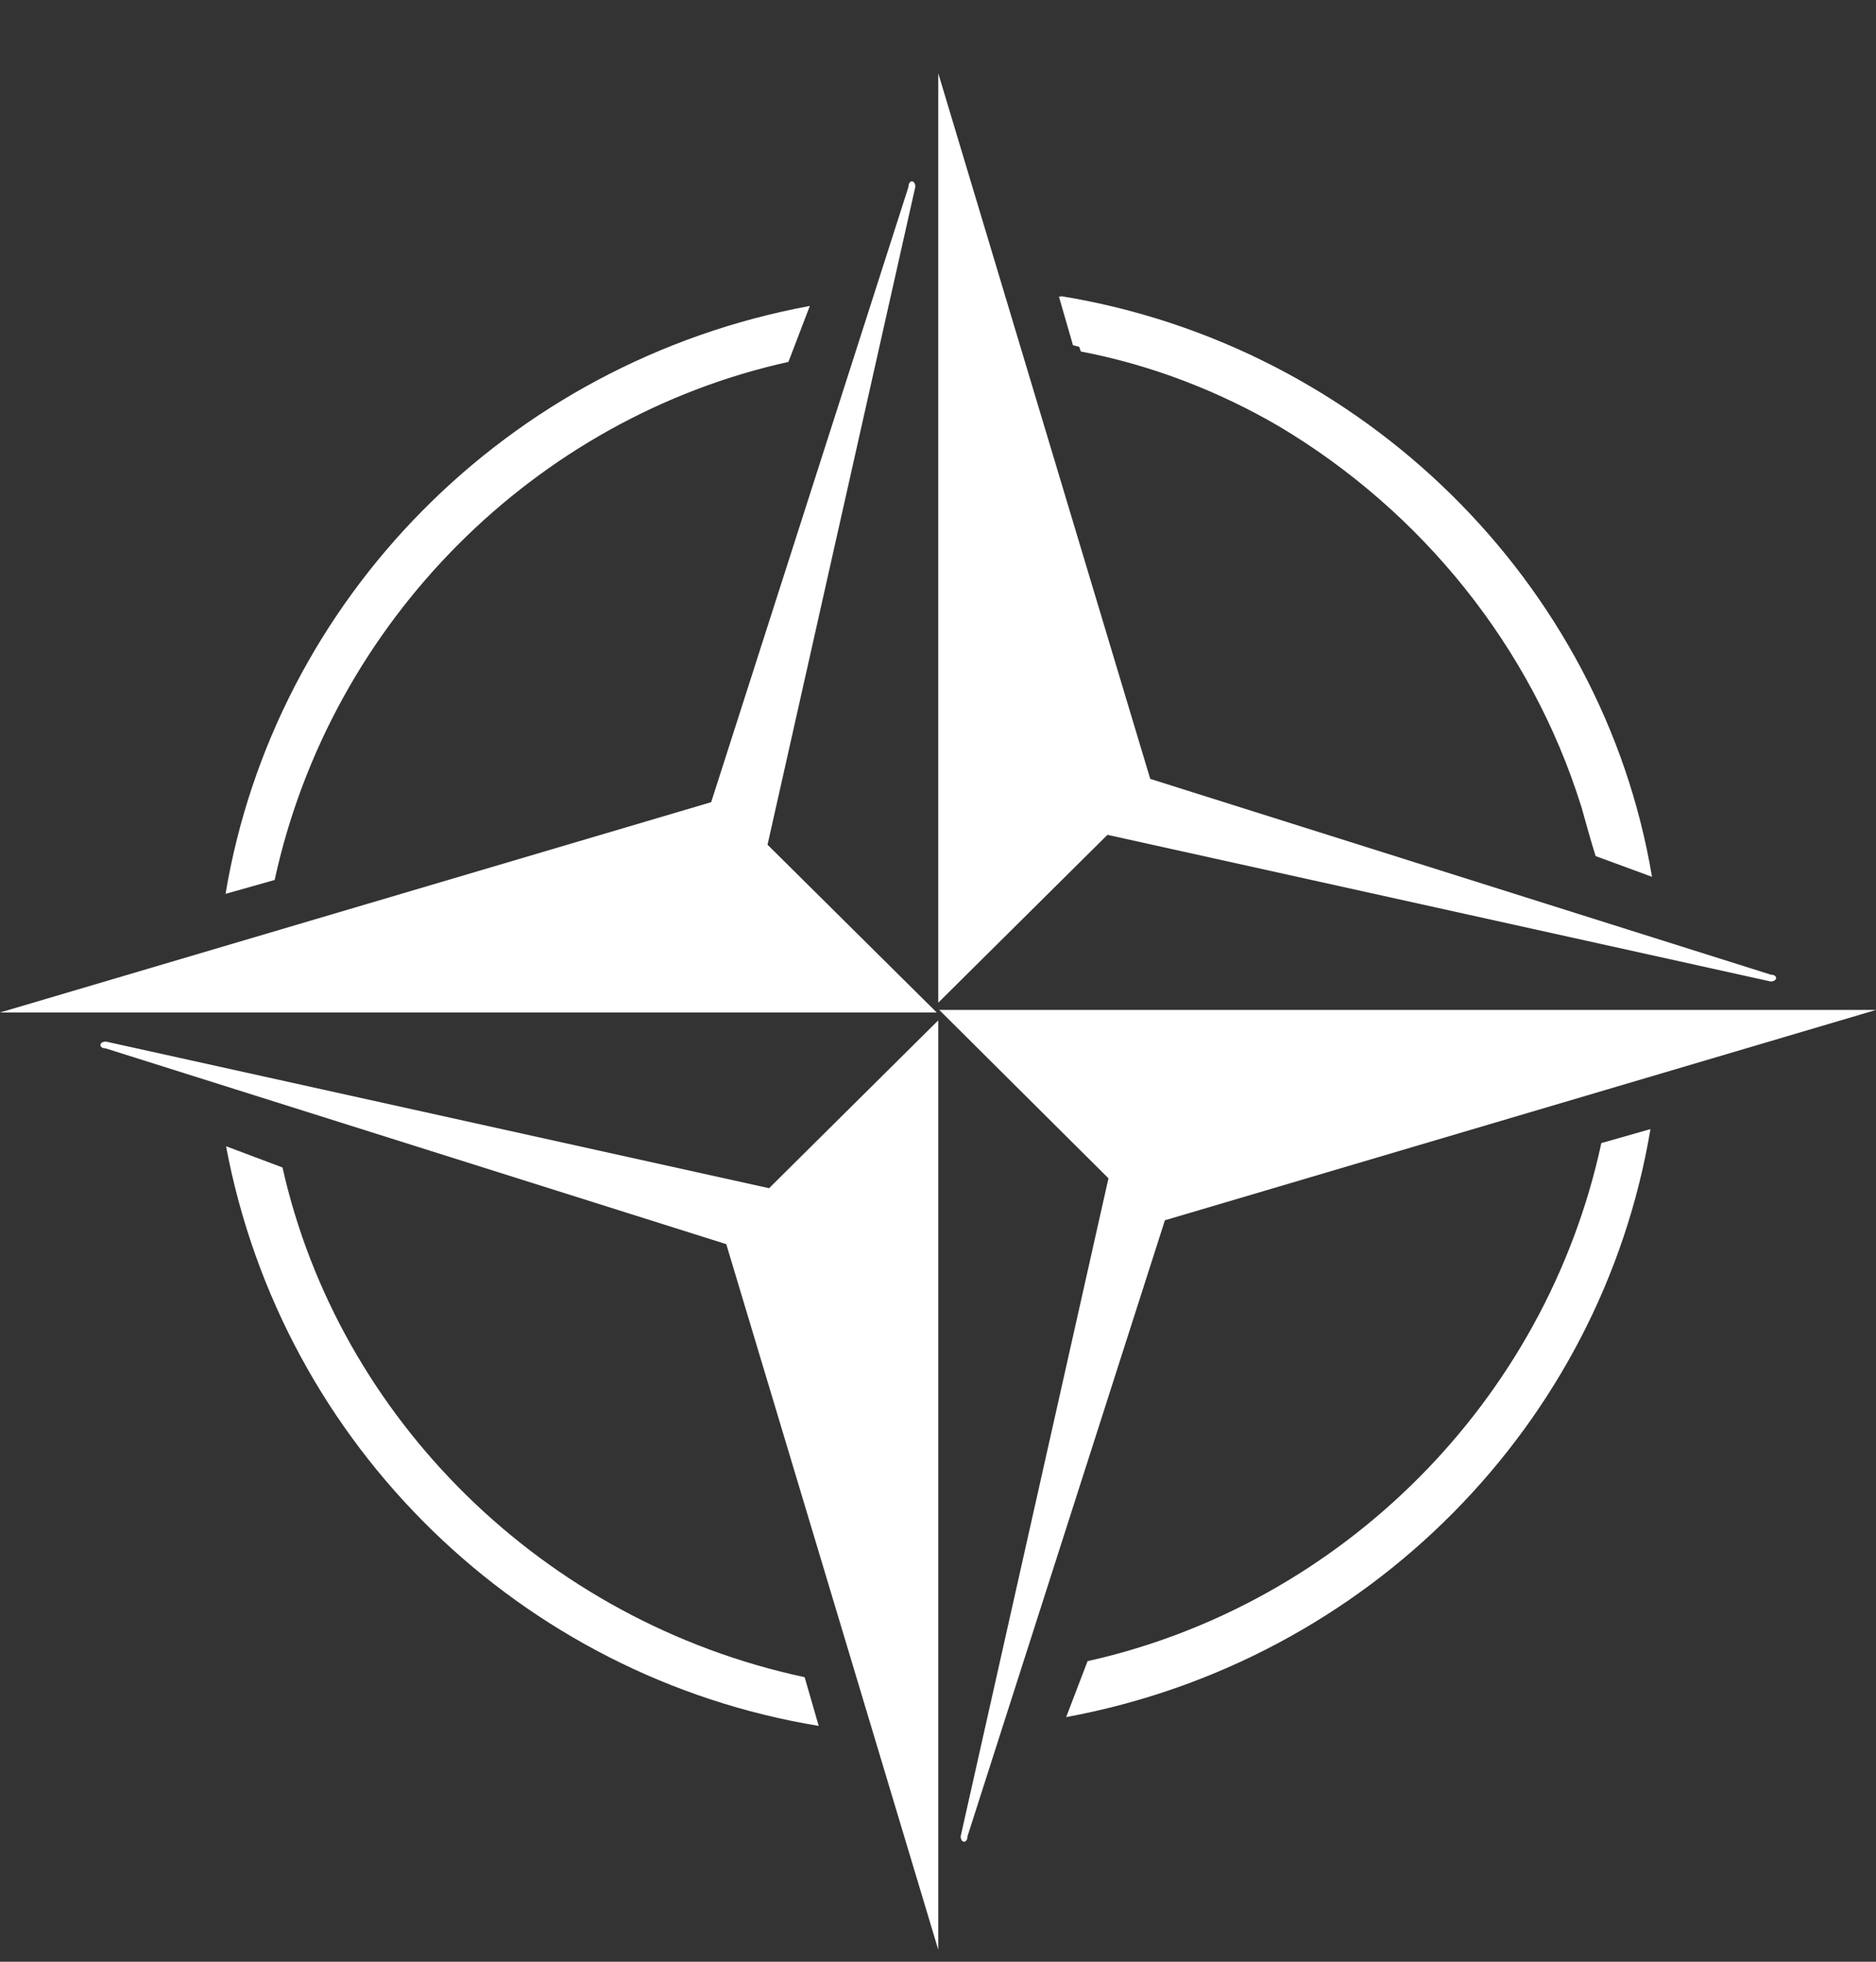 <svg width="22" height="23" viewBox="0 0 22 23" fill="none" xmlns="http://www.w3.org/2000/svg">
<rect x="0" y="0" width="22" height="23" fill="#333333" stroke="none"/>
<path d="M9.436 19.664L9.601 20.235C6.123 19.664 3.313 16.962 2.651 13.439L3.313 13.688C3.974 16.634 6.374 19.009 9.436 19.664Z" fill="white"/>
<path d="M1.243 12.212L9.019 13.931L11.003 11.963V22.859L8.517 14.587L1.237 12.291C1.157 12.291 1.157 12.212 1.243 12.212Z" fill="white"/>
<path d="M3.221 10.317L2.645 10.48C3.221 7.031 5.946 4.243 9.497 3.587L9.246 4.243C6.282 4.899 3.882 7.28 3.221 10.317Z" fill="white"/>
<path d="M10.654 2.19C10.654 2.105 10.734 2.105 10.734 2.19L9.001 9.904L10.985 11.871H-5.91274e-07L8.34 9.405L10.654 2.19Z" fill="white"/>
<path d="M20.763 11.507L12.987 9.788L11.003 11.756V0.859L13.489 9.132L20.769 11.428C20.849 11.428 20.849 11.507 20.763 11.507Z" fill="white"/>
<path d="M11.015 11.841H22L13.661 14.307L11.346 21.529C11.346 21.614 11.266 21.614 11.266 21.529L12.999 13.815L11.015 11.841Z" fill="white"/>
<path d="M18.779 13.402L19.355 13.238C18.779 16.688 16.055 19.476 12.503 20.132L12.754 19.476C15.724 18.814 18.124 16.439 18.779 13.402Z" fill="white"/>
<path d="M18.559 9.509C18.559 9.503 18.553 9.497 18.553 9.484C18.547 9.472 18.547 9.46 18.541 9.448C17.959 7.589 16.679 5.998 14.995 4.996C14.285 4.583 13.501 4.279 12.675 4.121L12.656 4.066C12.632 4.06 12.607 4.054 12.583 4.048L12.418 3.477C12.424 3.477 12.43 3.477 12.442 3.483L12.436 3.471C15.987 4.048 18.798 6.836 19.373 10.28L18.712 10.037C18.657 9.861 18.608 9.685 18.559 9.509Z" fill="white"/>
</svg>
